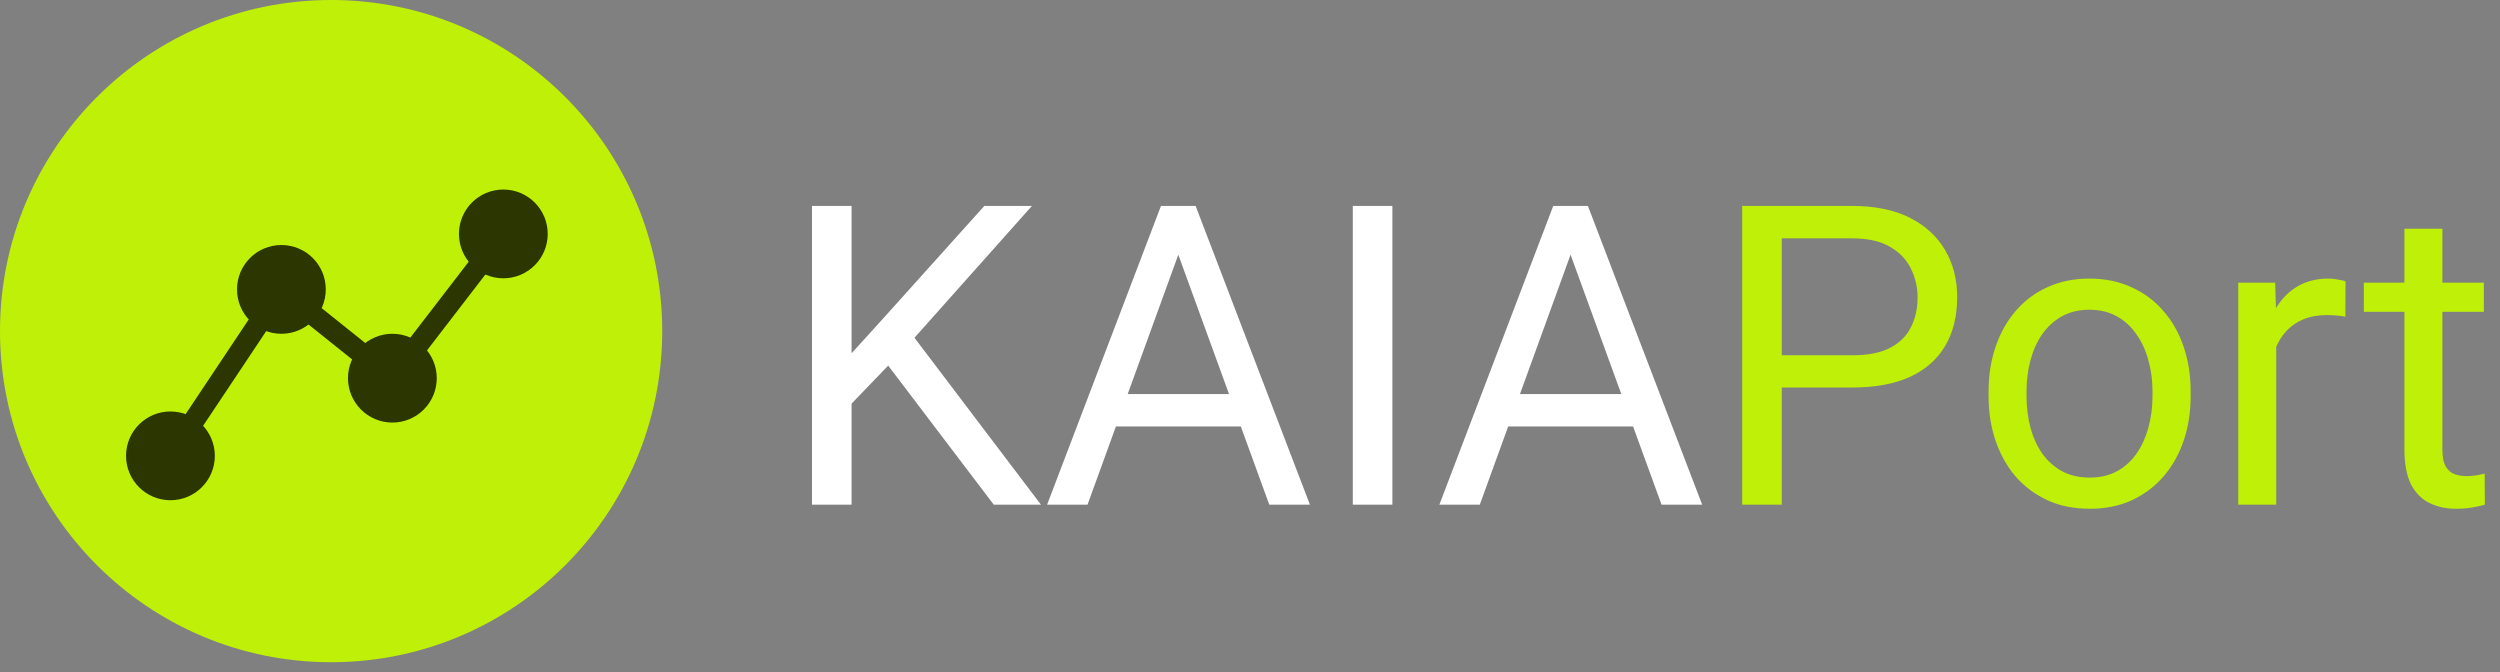 <svg width="119" height="32" viewBox="0 0 119 32" fill="none" xmlns="http://www.w3.org/2000/svg">
<rect x="0" y="0" width="119" height="32" fill="#808080" stroke="none"/>
<path d="M15.761 31.522C24.465 31.522 31.522 24.465 31.522 15.761C31.522 7.056 24.465 0 15.761 0C7.056 0 0 7.056 0 15.761C0 24.465 7.056 31.522 15.761 31.522Z" fill="#BFF007"/>
<path d="M40.535 9.803V24.022H38.65V9.803H40.535ZM49.119 9.803L43.211 16.434L39.891 19.881L39.578 17.869L42.078 15.116L46.853 9.803H49.119ZM47.303 24.022L42.039 17.088L43.162 15.594L49.549 24.022H47.303ZM56.473 11.063L51.766 24.022H49.842L55.262 9.803H56.502L56.473 11.063ZM60.418 24.022L55.701 11.063L55.672 9.803H56.912L62.352 24.022H60.418ZM60.174 18.758V20.301H52.185V18.758H60.174ZM66.277 9.803V24.022H64.393V9.803H66.277ZM75.144 11.063L70.438 24.022H68.514L73.934 9.803H75.174L75.144 11.063ZM79.09 24.022L74.373 11.063L74.344 9.803H75.584L81.023 24.022H79.09ZM78.846 18.758V20.301H70.857V18.758H78.846Z" fill="white"/>
<path d="M88.172 18.446H84.373V16.912H88.172C88.908 16.912 89.503 16.795 89.959 16.561C90.415 16.326 90.747 16.001 90.955 15.584C91.17 15.168 91.277 14.692 91.277 14.158C91.277 13.67 91.17 13.211 90.955 12.781C90.747 12.352 90.415 12.007 89.959 11.746C89.503 11.479 88.908 11.346 88.172 11.346H84.812V24.022H82.928V9.803H88.172C89.246 9.803 90.154 9.989 90.897 10.36C91.639 10.731 92.202 11.245 92.586 11.903C92.97 12.554 93.162 13.299 93.162 14.139C93.162 15.05 92.97 15.828 92.586 16.473C92.202 17.117 91.639 17.609 90.897 17.948C90.154 18.279 89.246 18.446 88.172 18.446ZM94.656 18.856V18.631C94.656 17.869 94.767 17.163 94.988 16.512C95.21 15.854 95.529 15.285 95.945 14.803C96.362 14.315 96.867 13.937 97.459 13.67C98.051 13.397 98.716 13.26 99.451 13.26C100.193 13.26 100.861 13.397 101.453 13.67C102.052 13.937 102.56 14.315 102.977 14.803C103.4 15.285 103.722 15.854 103.943 16.512C104.165 17.163 104.275 17.869 104.275 18.631V18.856C104.275 19.617 104.165 20.324 103.943 20.975C103.722 21.626 103.4 22.196 102.977 22.684C102.56 23.166 102.055 23.543 101.463 23.817C100.877 24.084 100.213 24.217 99.471 24.217C98.728 24.217 98.061 24.084 97.469 23.817C96.876 23.543 96.368 23.166 95.945 22.684C95.529 22.196 95.21 21.626 94.988 20.975C94.767 20.324 94.656 19.617 94.656 18.856ZM96.463 18.631V18.856C96.463 19.383 96.525 19.881 96.648 20.35C96.772 20.812 96.958 21.222 97.205 21.58C97.459 21.938 97.775 22.222 98.152 22.43C98.53 22.632 98.969 22.733 99.471 22.733C99.966 22.733 100.398 22.632 100.77 22.43C101.147 22.222 101.46 21.938 101.707 21.58C101.954 21.222 102.14 20.812 102.264 20.35C102.394 19.881 102.459 19.383 102.459 18.856V18.631C102.459 18.11 102.394 17.619 102.264 17.157C102.14 16.688 101.951 16.274 101.697 15.916C101.45 15.552 101.137 15.265 100.76 15.057C100.389 14.849 99.953 14.744 99.451 14.744C98.956 14.744 98.52 14.849 98.143 15.057C97.772 15.265 97.459 15.552 97.205 15.916C96.958 16.274 96.772 16.688 96.648 17.157C96.525 17.619 96.463 18.11 96.463 18.631ZM108.348 15.116V24.022H106.541V13.455H108.299L108.348 15.116ZM111.648 13.397L111.639 15.076C111.489 15.044 111.346 15.024 111.209 15.018C111.079 15.005 110.929 14.998 110.76 14.998C110.343 14.998 109.975 15.063 109.656 15.194C109.337 15.324 109.067 15.506 108.846 15.741C108.624 15.975 108.449 16.255 108.318 16.58C108.195 16.899 108.113 17.251 108.074 17.635L107.566 17.928C107.566 17.29 107.628 16.691 107.752 16.131C107.882 15.571 108.081 15.076 108.348 14.647C108.615 14.21 108.953 13.872 109.363 13.631C109.78 13.384 110.275 13.26 110.848 13.26C110.978 13.26 111.128 13.276 111.297 13.309C111.466 13.335 111.583 13.364 111.648 13.397ZM118.23 13.455V14.842H112.518V13.455H118.23ZM114.451 10.887H116.258V21.404C116.258 21.763 116.313 22.033 116.424 22.215C116.535 22.397 116.678 22.518 116.854 22.576C117.029 22.635 117.218 22.664 117.42 22.664C117.57 22.664 117.726 22.651 117.889 22.625C118.058 22.593 118.185 22.567 118.27 22.547L118.279 24.022C118.136 24.067 117.947 24.11 117.713 24.149C117.485 24.194 117.208 24.217 116.883 24.217C116.44 24.217 116.033 24.129 115.662 23.953C115.291 23.778 114.995 23.485 114.773 23.075C114.559 22.658 114.451 22.098 114.451 21.395V10.887Z" fill="#BFF007"/>
<path d="M8.113 21.698L13.395 13.775L18.677 18.001L23.959 11.134" stroke="#2B3600" stroke-linecap="round" stroke-linejoin="round"/>
<path d="M8.112 20.086C9.003 20.086 9.725 20.807 9.726 21.698C9.726 22.589 9.003 23.311 8.112 23.311C7.222 23.311 6.5 22.588 6.5 21.698C6.5 20.808 7.222 20.086 8.112 20.086Z" fill="#2B3600" stroke="#2B3600"/>
<path d="M13.394 12.163C14.285 12.163 15.007 12.884 15.007 13.775C15.007 14.666 14.285 15.388 13.394 15.388C12.504 15.388 11.782 14.666 11.782 13.775C11.782 12.885 12.504 12.163 13.394 12.163Z" fill="#2B3600" stroke="#2B3600"/>
<path d="M18.676 16.388C19.567 16.388 20.289 17.11 20.29 18C20.29 18.891 19.567 19.614 18.676 19.614C17.786 19.614 17.064 18.891 17.064 18C17.064 17.11 17.786 16.389 18.676 16.388Z" fill="#2B3600" stroke="#2B3600"/>
<path d="M23.958 9.522C24.849 9.522 25.571 10.243 25.571 11.134C25.571 12.025 24.849 12.747 23.958 12.747C23.067 12.747 22.346 12.025 22.346 11.134C22.346 10.244 23.068 9.522 23.958 9.522Z" fill="#2B3600" stroke="#2B3600"/>
</svg>
